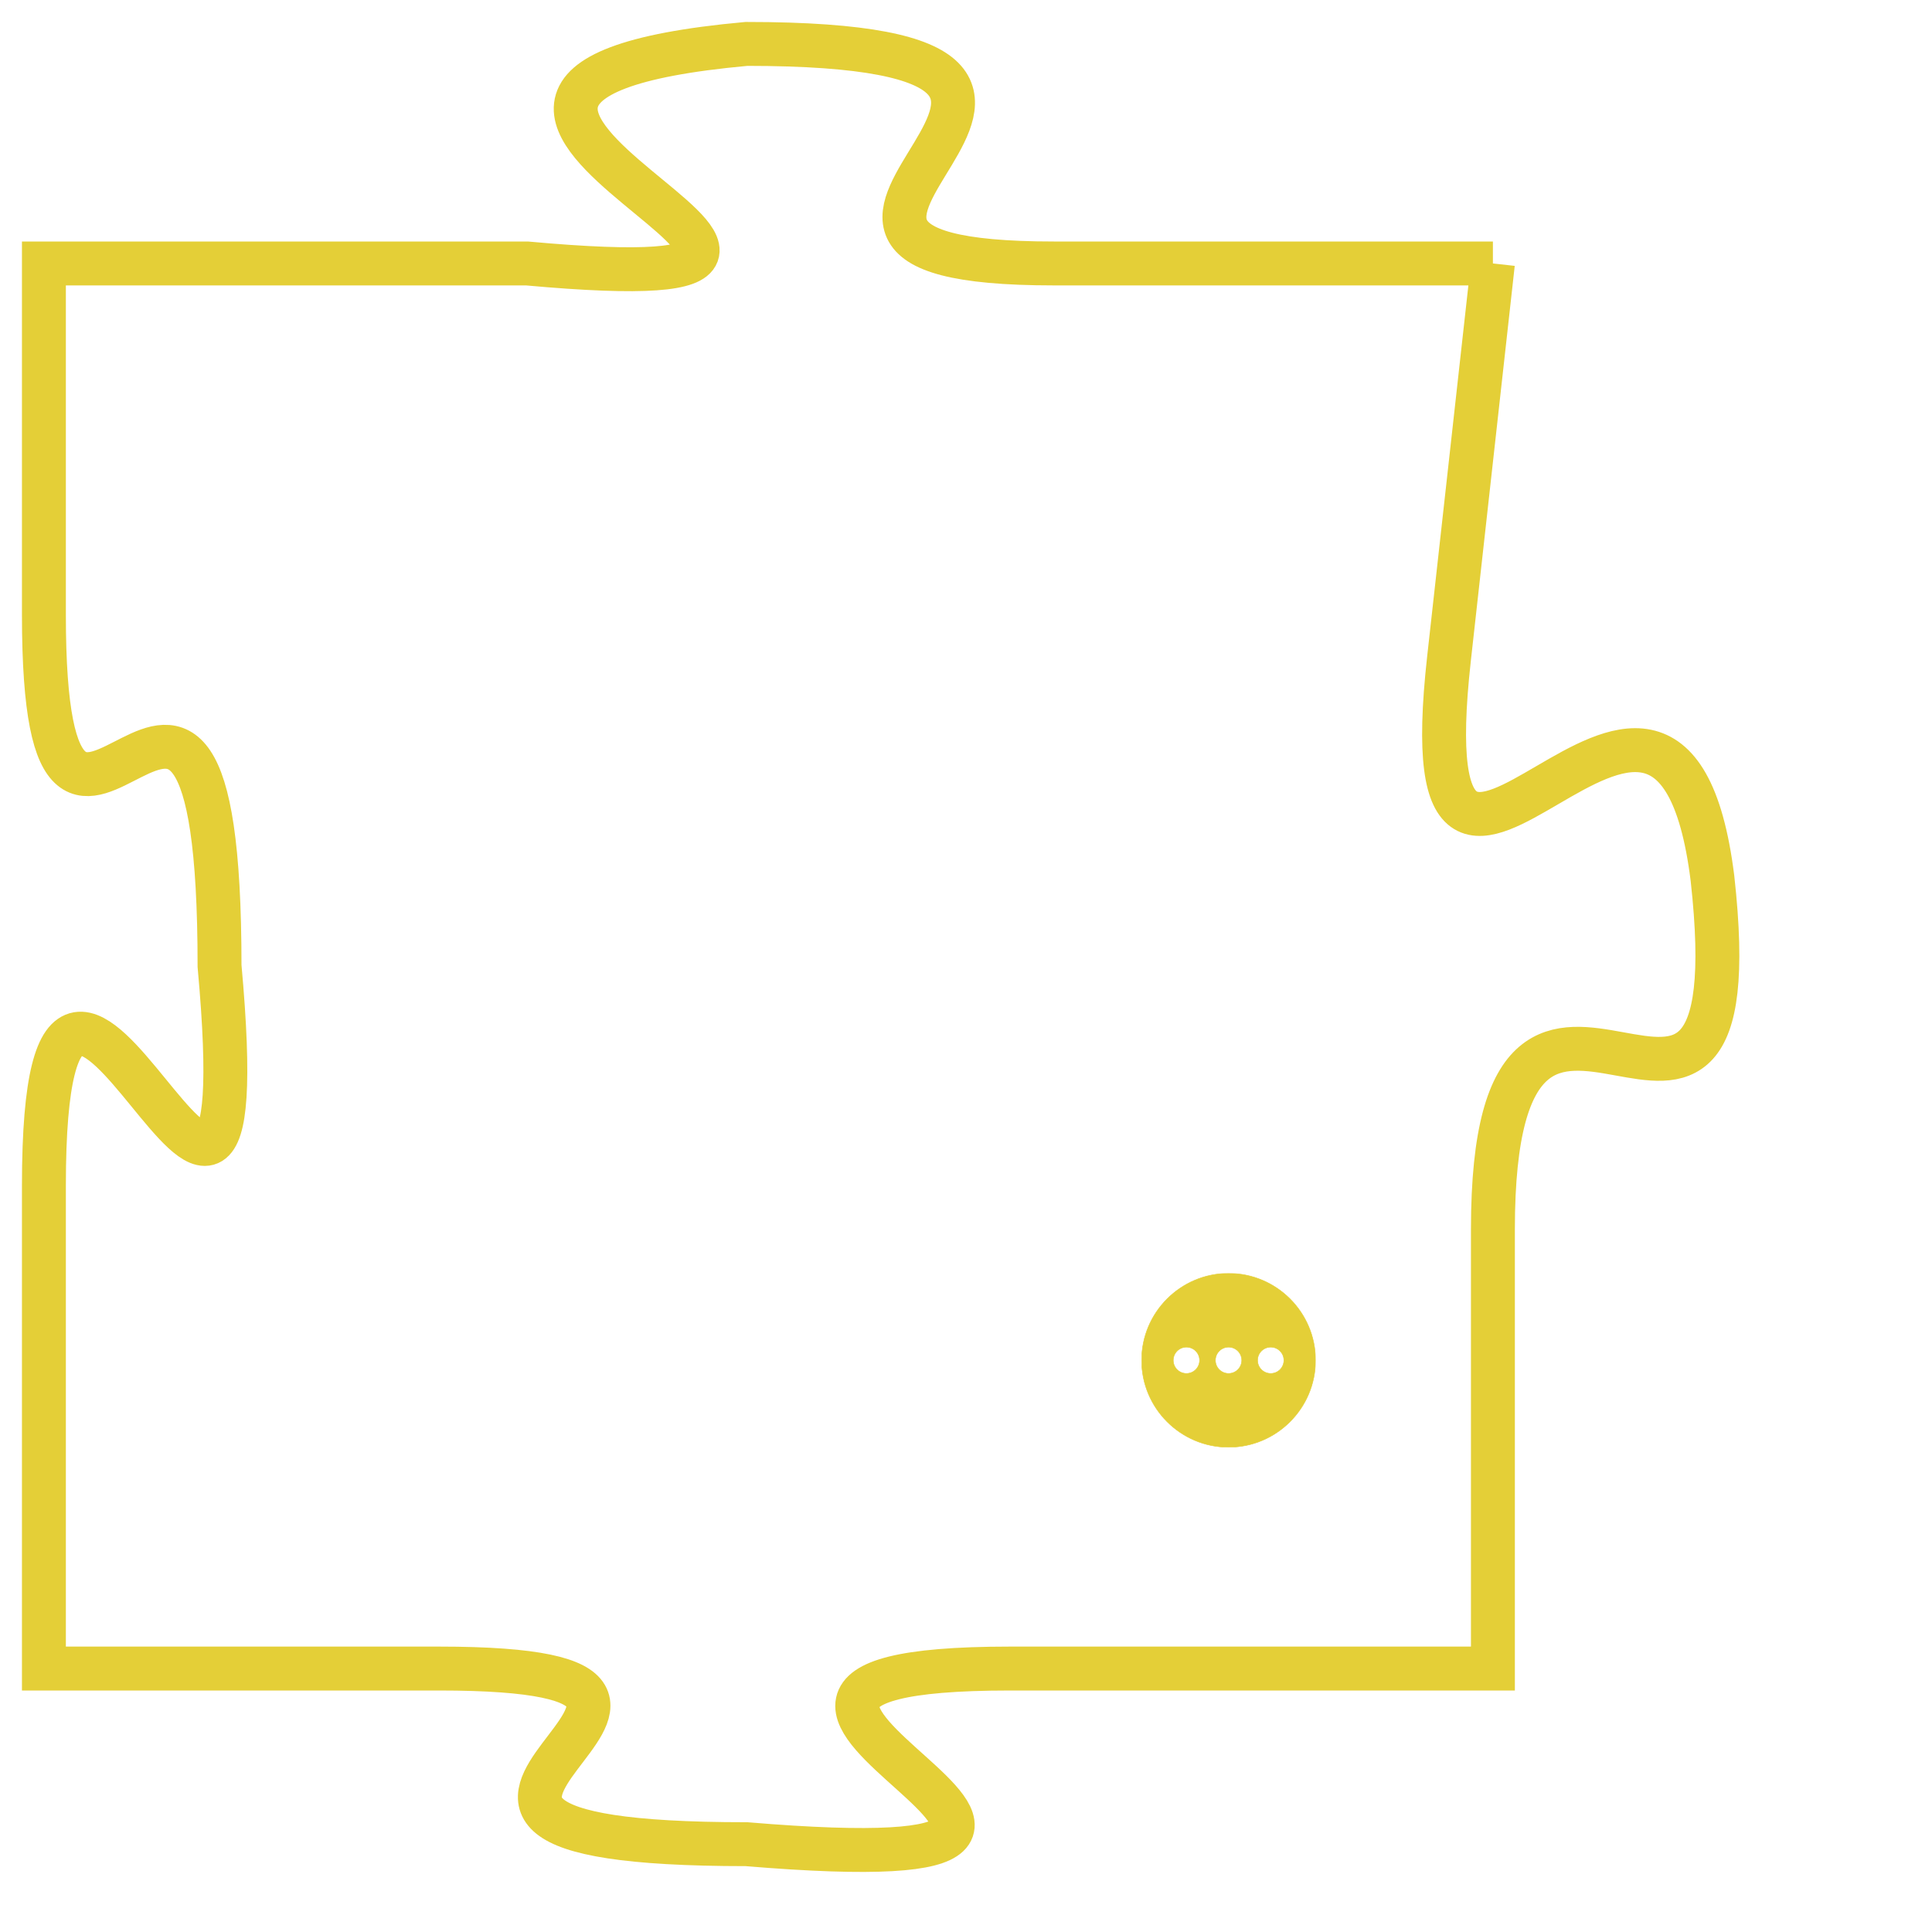 <svg version="1.1" xmlns="http://www.w3.org/2000/svg" xmlns:xlink="http://www.w3.org/1999/xlink" fill="transparent" x="0" y="0" width="350" height="350" preserveAspectRatio="xMinYMin slice"><style type="text/css">.links{fill:transparent;stroke: #E4CF37;}.links:hover{fill:#63D272; opacity:0.4;}</style><defs><g id="allt"><path id="t8911" d="M2376,2176 L2366,2176 C2357,2176 2370,2171 2359,2171 C2348,2172 2365,2177 2354,2176 L2343,2176 2343,2176 L2343,2184 C2343,2193 2347,2181 2347,2192 C2348,2203 2343,2187 2343,2197 L2343,2208 2343,2208 L2352,2208 C2361,2208 2348,2212 2359,2212 C2371,2213 2355,2208 2365,2208 L2376,2208 2376,2208 L2376,2198 C2376,2189 2382,2199 2381,2190 C2380,2182 2374,2194 2375,2185 L2376,2176"/></g><clipPath id="c" clipRule="evenodd" fill="transparent"><use href="#t8911"/></clipPath></defs><svg viewBox="2342 2170 41 44" preserveAspectRatio="xMinYMin meet"><svg width="4380" height="2430"><g><image crossorigin="anonymous" x="0" y="0" href="https://nftpuzzle.license-token.com/assets/completepuzzle.svg" width="100%" height="100%" /><g class="links"><use href="#t8911"/></g></g></svg><svg x="2368" y="2199" height="9%" width="9%" viewBox="0 0 330 330"><g><a xlink:href="https://nftpuzzle.license-token.com/" class="links"><title>See the most innovative NFT based token software licensing project</title><path fill="#E4CF37" id="more" d="M165,0C74.019,0,0,74.019,0,165s74.019,165,165,165s165-74.019,165-165S255.981,0,165,0z M85,190 c-13.785,0-25-11.215-25-25s11.215-25,25-25s25,11.215,25,25S98.785,190,85,190z M165,190c-13.785,0-25-11.215-25-25 s11.215-25,25-25s25,11.215,25,25S178.785,190,165,190z M245,190c-13.785,0-25-11.215-25-25s11.215-25,25-25 c13.785,0,25,11.215,25,25S258.785,190,245,190z"></path></a></g></svg></svg></svg>